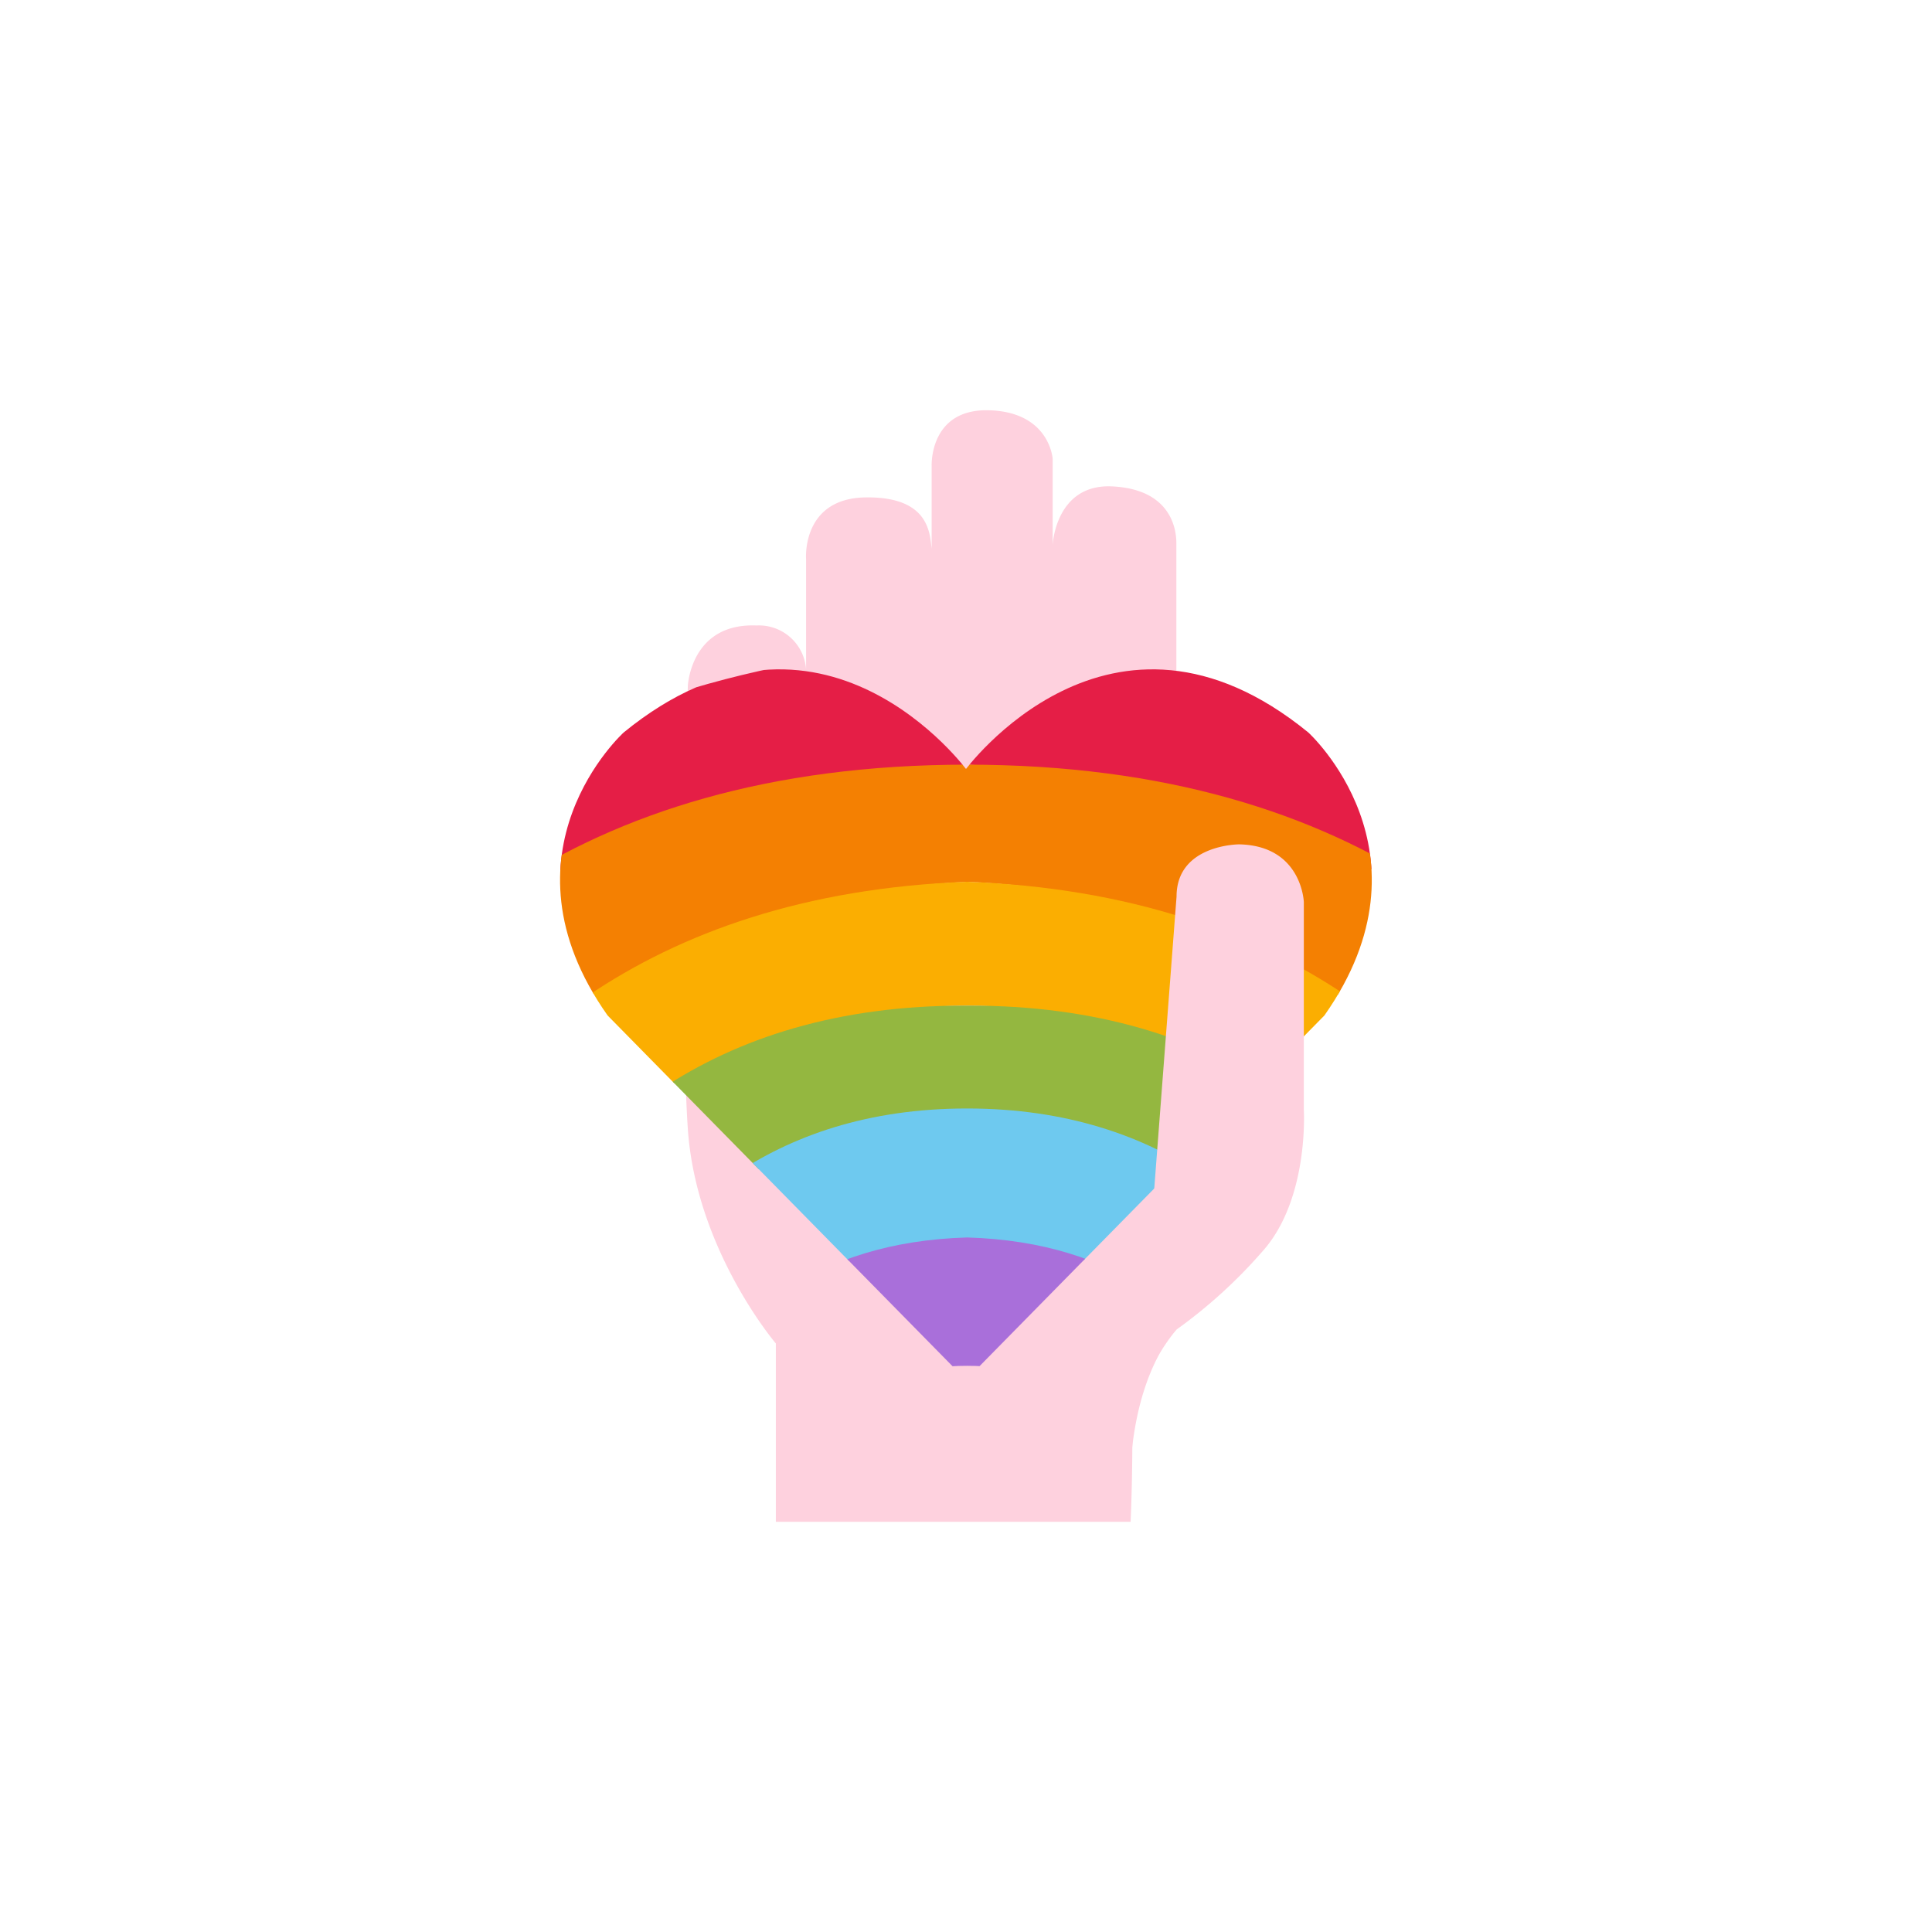 <svg xmlns="http://www.w3.org/2000/svg" xmlns:xlink="http://www.w3.org/1999/xlink" viewBox="0 0 216 216"><defs><style>.cls-1{fill:none;}.cls-2{fill:#fed1de;}.cls-3{clip-path:url(#clip-path);}.cls-4{fill:#e51e46;}.cls-5{fill:#f48002;}.cls-6{fill:#fbae01;}.cls-7{fill:#94b740;}.cls-8{fill:#6ec9ef;}.cls-9{fill:#a96fda;}</style><clipPath id="clip-path"><path id="heart" class="cls-1" d="M107.84,86.18s16.28-22.37,38.43-4.29c0,0,14.69,13.33,1.8,31.64l-40.23,40.91h.32L67.93,113.53C55,95.22,69.73,81.89,69.73,81.89c22.15-18.08,38.43,4.29,38.43,4.29Z"/></clipPath></defs><title>azores_mikka_SVGicons</title><g id="handholding"><path id="hand" class="cls-2" d="M126.4,170.14H86.74V150.2s-8.92-10.45-9.84-24,0-49.5,0-49.5.3-7.07,7.68-6.77a5.28,5.28,0,0,1,5.54,4.92V62.47s-.51-6.76,6.66-6.86,7.17,4.09,7.38,5.73V52.12s-.31-6.46,6.45-6.25,7.08,5.43,7.08,5.43v9.63s.3-6.86,6.66-6.55,7.17,4.5,7.17,6.35v87.93s-4.92,5.74-4.92,11.68S126.4,170.14,126.4,170.14Z"/><g id="hand_heart"><g class="cls-3"><g id="rainbow-2" data-name="rainbow"><path id="rainbow_red" class="cls-4" d="M108.12,85.49c88.57,4,88.06,87.26,88.06,87.26H211S206.21,74.08,108.12,72.06h0c-98,4-103.07,100.69-103.07,100.69H19.82s-.28-83.23,88.3-87.26Z"/><path id="rainbow_orange" class="cls-5" d="M108.12,98.58c71.62,3.36,75.41,74.17,75.41,74.17h13.09s.43-87.26-88.5-87.26-88.3,87.26-88.3,87.26H32.91s1.4-70.14,75.21-74.17Z"/><path id="rainbow_yellow" class="cls-6" d="M108.12,112.42c58.58.76,61.9,60.33,61.9,60.33h13.51s-2.73-71.4-75.41-74.17h0c-72.68,2.77-75.21,74.17-75.21,74.17h13.5s3.12-59.57,61.71-60.33Z"/><path id="rainbow_green" class="cls-7" d="M108.12,124.76c46.41,1.68,48.52,48,48.52,48h14.25s-4.61-60.58-62.77-60.33c-58.17-.25-61.71,60.33-61.71,60.33H60.67S61.7,126.44,108.12,124.76Z"/><path id="rainbow_blue" class="cls-8" d="M108.12,138.85c30-1.25,35.1,33.9,35.1,33.9h14.85s-5.6-48.82-49.95-48.82-49,48.82-49,48.82H72.34S78.11,137.6,108.12,138.85Z"/><path id="rainbow_purple" class="cls-9" d="M108.12,152.7c20.44,0,22.34,20.05,22.34,20.05H143.8s-1.4-33.39-35.68-34.4c-34.29,1-36.36,34.4-36.36,34.4H85.1S87.67,152.7,108.12,152.7Z"/></g></g></g><path id="hand_thumb" class="cls-2" d="M126.4,170.14c-.93-15.73,5.12-21.48,5.12-21.48a56.09,56.09,0,0,0,9.63-8.76c5.23-5.84,4.62-15.83,4.62-15.83V100.85s-.21-6.3-7.23-6.45c0,0-7,0-7,5.84L129,133.5l-6.33,24.26Z"/></g></svg>